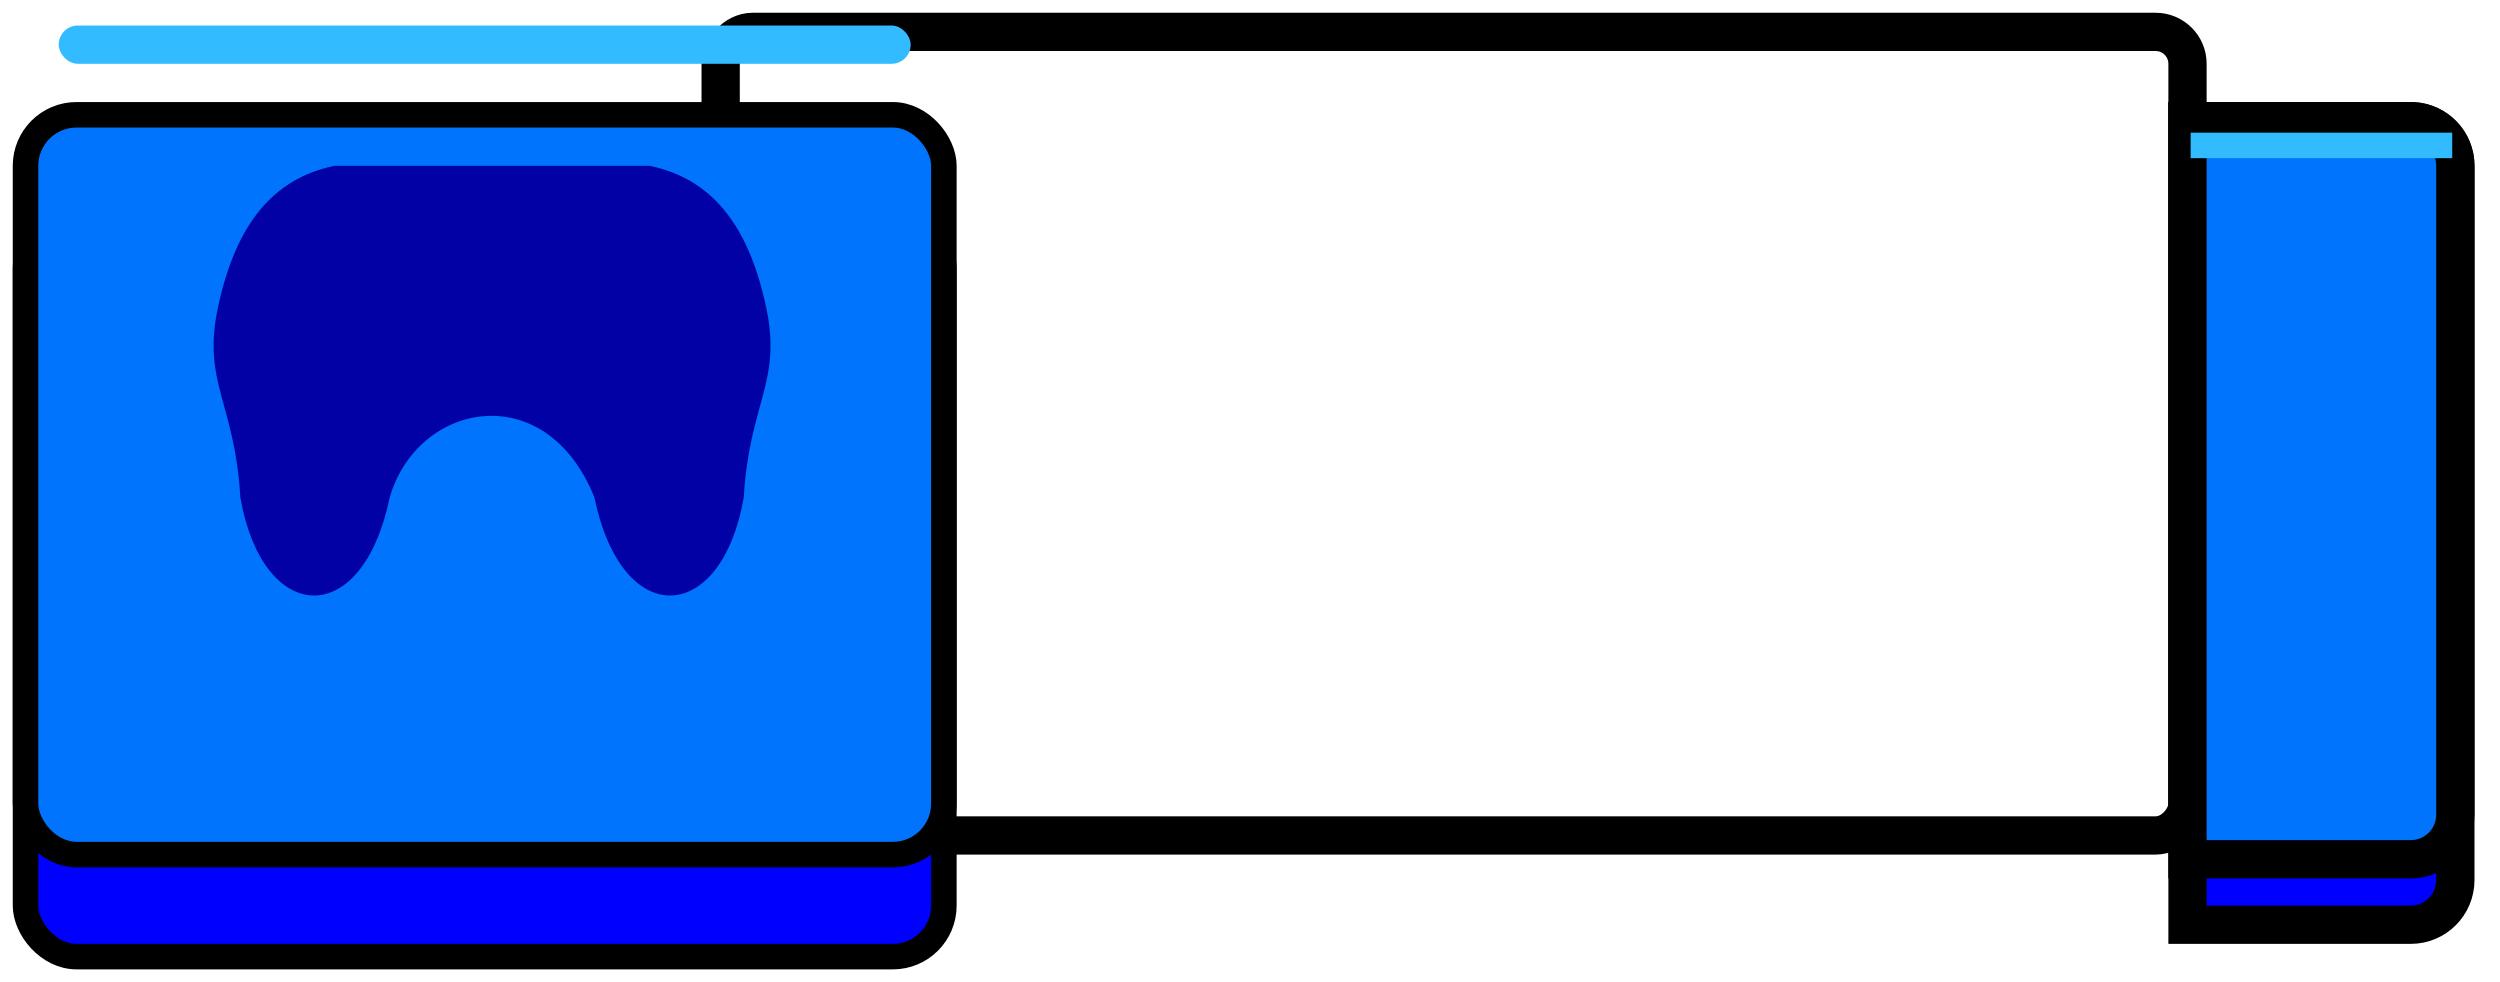 <svg width="196" height="77" viewBox="0 0 196 77" fill="none" xmlns="http://www.w3.org/2000/svg">
<rect x="1.5" y="-1.5" width="115" height="63" rx="2.5" transform="matrix(1 0 0 -1 55 64)" stroke="black" stroke-width="3"/>
<g filter="url(#filter0_d_87_348)">
<path d="M189 2.5H171.5V65.5H189C190.933 65.5 192.5 63.933 192.5 62V6C192.5 4.127 191.029 2.598 189.18 2.505L189 2.5Z" fill="#0000FF" stroke="black" stroke-width="3"/>
<path d="M189 2.5H171.5V60.366H189C190.933 60.366 192.5 58.799 192.5 56.866V6C192.5 4.127 191.029 2.598 189.18 2.505L189 2.5Z" fill="#0074FC" stroke="black" stroke-width="3"/>
<line y1="-1" x2="20.509" y2="-1" transform="matrix(-1 0 0 1 192.255 5.4)" stroke="#32BBFF" stroke-width="2"/>
</g>
<g filter="url(#filter1_d_87_348)">
<rect x="2" y="9" width="72" height="58" rx="4" fill="#0000FF"/>
<rect x="2" y="9" width="72" height="58" rx="4" stroke="black" stroke-width="2"/>
</g>
<g filter="url(#filter2_d_87_348)">
<rect x="2" y="1" width="72" height="58" rx="4" fill="#0074FC"/>
<rect x="2" y="1" width="72" height="58" rx="4" stroke="black" stroke-width="2"/>
</g>
<rect x="4.602" y="2" width="66.795" height="3" rx="1.5" fill="#32BBFF"/>
<path d="M46.602 39C42.791 29.5 32.722 31.5 30.553 39C28.385 49.5 20.578 49 18.843 39C18.409 31.5 15.807 30 17.108 24C18.518 17.5 21.445 14 26.216 13H38.361H50.939C55.71 14 58.638 17.5 60.047 24C61.348 30 58.746 31.5 58.312 39C56.577 49 48.77 49.5 46.602 39Z" fill="#0101A6"/>
<defs>
<filter id="filter0_d_87_348" x="168" y="1" width="28" height="75" filterUnits="userSpaceOnUse" color-interpolation-filters="sRGB">
<feFlood flood-opacity="0" result="BackgroundImageFix"/>
<feColorMatrix in="SourceAlpha" type="matrix" values="0 0 0 0 0 0 0 0 0 0 0 0 0 0 0 0 0 0 127 0" result="hardAlpha"/>
<feOffset dy="7"/>
<feGaussianBlur stdDeviation="1"/>
<feComposite in2="hardAlpha" operator="out"/>
<feColorMatrix type="matrix" values="0 0 0 0 0 0 0 0 0 0 0 0 0 0 0 0 0 0 0.45 0"/>
<feBlend mode="normal" in2="BackgroundImageFix" result="effect1_dropShadow_87_348"/>
<feBlend mode="normal" in="SourceGraphic" in2="effect1_dropShadow_87_348" result="shape"/>
</filter>
<filter id="filter1_d_87_348" x="0" y="8" width="76" height="69" filterUnits="userSpaceOnUse" color-interpolation-filters="sRGB">
<feFlood flood-opacity="0" result="BackgroundImageFix"/>
<feColorMatrix in="SourceAlpha" type="matrix" values="0 0 0 0 0 0 0 0 0 0 0 0 0 0 0 0 0 0 127 0" result="hardAlpha"/>
<feOffset dy="8"/>
<feGaussianBlur stdDeviation="0.5"/>
<feComposite in2="hardAlpha" operator="out"/>
<feColorMatrix type="matrix" values="0 0 0 0 0 0 0 0 0 0 0 0 0 0 0 0 0 0 0.35 0"/>
<feBlend mode="normal" in2="BackgroundImageFix" result="effect1_dropShadow_87_348"/>
<feBlend mode="normal" in="SourceGraphic" in2="effect1_dropShadow_87_348" result="shape"/>
</filter>
<filter id="filter2_d_87_348" x="0" y="0" width="76" height="69" filterUnits="userSpaceOnUse" color-interpolation-filters="sRGB">
<feFlood flood-opacity="0" result="BackgroundImageFix"/>
<feColorMatrix in="SourceAlpha" type="matrix" values="0 0 0 0 0 0 0 0 0 0 0 0 0 0 0 0 0 0 127 0" result="hardAlpha"/>
<feOffset dy="8"/>
<feGaussianBlur stdDeviation="0.5"/>
<feComposite in2="hardAlpha" operator="out"/>
<feColorMatrix type="matrix" values="0 0 0 0 0 0 0 0 0 0 0 0 0 0 0 0 0 0 0.35 0"/>
<feBlend mode="normal" in2="BackgroundImageFix" result="effect1_dropShadow_87_348"/>
<feBlend mode="normal" in="SourceGraphic" in2="effect1_dropShadow_87_348" result="shape"/>
</filter>
</defs>
</svg>
